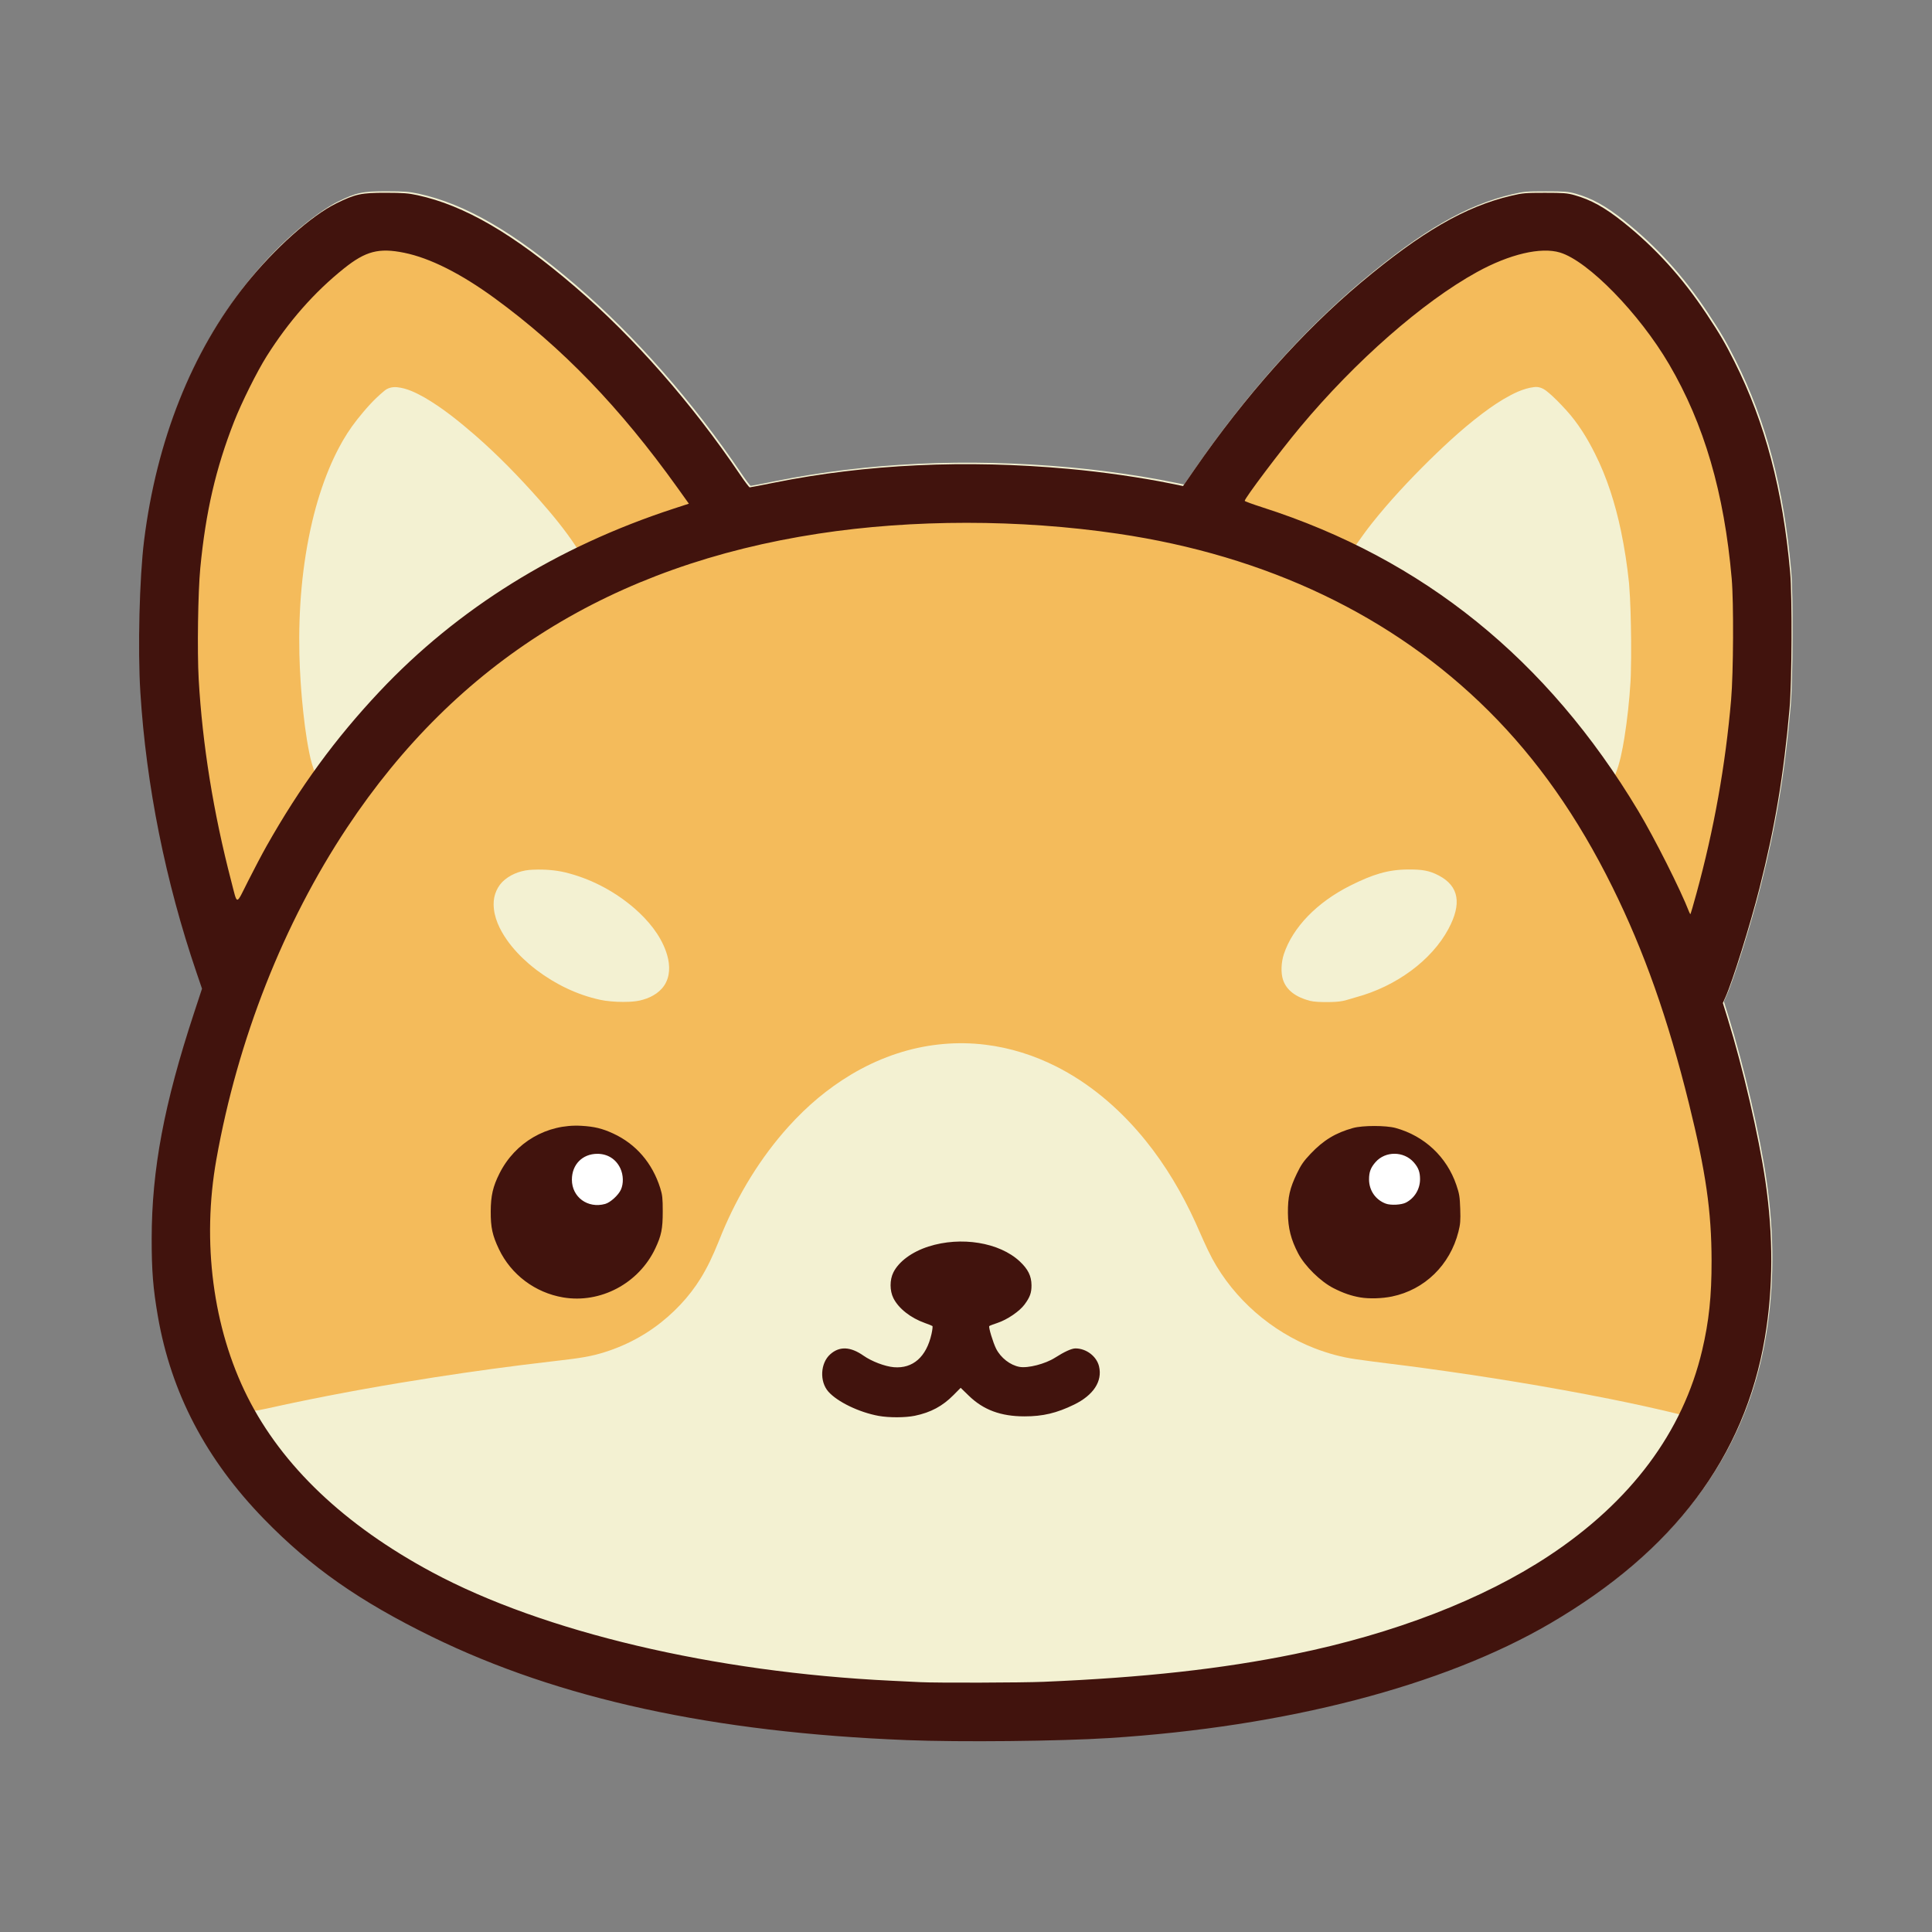 <?xml version="1.0" encoding="UTF-8" standalone="no"?>
<svg
   width="1000"
   zoomAndPan="magnify"
   viewBox="0 0 750 750"
   height="1000"
   preserveAspectRatio="xMidYMid meet"
   version="1.0"
   id="svg6"
   sodipodi:docname="dog.svg"
   xml:space="preserve"
   inkscape:version="1.3.2 (091e20e, 2023-11-25, custom)"
   xmlns:inkscape="http://www.inkscape.org/namespaces/inkscape"
   xmlns:sodipodi="http://sodipodi.sourceforge.net/DTD/sodipodi-0.dtd"
   xmlns="http://www.w3.org/2000/svg"
   xmlns:svg="http://www.w3.org/2000/svg"><rect x="0" y="0" width="750" height="750" fill="#808080" stroke="none"/><sodipodi:namedview
     id="namedview6"
     pagecolor="#ffffff"
     bordercolor="#000000"
     borderopacity="0.25"
     inkscape:showpageshadow="2"
     inkscape:pageopacity="0.0"
     inkscape:pagecheckerboard="0"
     inkscape:deskcolor="#d1d1d1"
     showguides="false"
     inkscape:zoom="1.2862272"
     inkscape:cx="151.21745"
     inkscape:cy="463.75944"
     inkscape:window-width="3840"
     inkscape:window-height="2054"
     inkscape:window-x="3829"
     inkscape:window-y="-11"
     inkscape:window-maximized="1"
     inkscape:current-layer="svg6" /><defs
     id="defs3" /><g
     id="g6-8"
     transform="matrix(0.896,0,0,0.895,14.757,55.566)"><path
       style="fill:#f3f1d2;fill-opacity:1"
       d="m 376.808,692.026 c -83.825,-3.328 -150.635,-17.891 -205.677,-44.833 -31.335,-15.338 -52.437,-30.137 -72.703,-50.989 -25.187,-25.915 -40.279,-54.748 -46.037,-87.956 -2.087,-12.038 -2.71,-19.852 -2.692,-33.776 0.038,-29.923 5.363,-58.318 18.348,-97.836 l 3.46,-10.529 -2.318,-6.8 c -13.512,-39.641 -21.87,-81.361 -24.394,-121.769 -1.166,-18.662 -0.405,-49.593 1.621,-65.853 C 58.992,70.705 119.55,30.459 129.743,25.457 c 8.257,-4.052 10.797,-4.594 21.414,-4.573 7.552,0.015 9.738,0.183 13.749,1.055 20.303,4.416 41.434,16.718 68.222,39.718 25.454,21.855 50.722,50.655 71.582,81.591 2.007,2.976 3.848,5.411 4.09,5.411 0.243,0 5.023,-0.922 10.623,-2.048 39.923,-8.032 82.771,-10.039 127.612,-5.976 14.472,1.311 31.415,3.746 44.097,6.336 l 5.414,1.106 4.947,-7.175 c 22.07,-32.008 46.912,-59.924 72.184,-81.118 26.201,-21.973 45.11,-32.915 64.969,-37.596 5.061,-1.193 6.21,-1.294 14.7,-1.292 8.064,0.002 9.656,0.127 12.795,1.008 7.106,1.994 13.078,5.303 21.052,11.664 13.992,11.162 25.655,24.015 36.114,39.798 5.833,8.802 8.11,12.696 12.181,20.827 13.292,26.549 20.907,55.396 24.103,91.308 0.912,10.246 0.756,47.492 -0.246,58.946 -2.528,28.887 -6.261,51.24 -13.026,78.016 -4.007,15.856 -11.656,40.389 -14.742,47.281 l -1.151,2.571 2.061,6.64 c 6.577,21.192 13.565,51.329 16.381,70.651 3.47,23.805 3.399,46.342 -0.212,67.8 -8.711,51.764 -39.346,92.604 -93.006,123.988 -46.38,27.127 -114.473,44.849 -191.113,49.741 -21.588,1.378 -64.517,1.815 -87.728,0.894 z"
       id="path6-05-7"
       sodipodi:nodetypes="sssssscsssssssssssscssscsssscssscssssss"
       inkscape:label="tan" /><path
       style="fill:#ffffff"
       d="m 215.54,494.861 c -12.161,-2.052 -22.586,-9.901 -27.845,-20.964 -2.821,-5.935 -3.576,-9.41 -3.546,-16.327 0.03,-6.823 0.955,-10.845 3.795,-16.493 6.794,-13.512 20.556,-21.52 35.494,-20.655 5.611,0.325 9.026,1.153 13.75,3.331 9.892,4.562 16.985,12.8 20.408,23.701 0.925,2.944 1.079,4.396 1.079,10.115 0,7.548 -0.583,10.434 -3.248,16.077 -7.148,15.133 -23.713,23.943 -39.887,21.214 z m 345.385,0 c -3.917,-0.661 -7.471,-1.891 -11.665,-4.037 -5.619,-2.875 -12.406,-9.565 -15.282,-15.064 -3.114,-5.953 -4.38,-10.946 -4.439,-17.5 -0.062,-6.896 0.807,-10.743 3.863,-17.109 1.825,-3.801 2.944,-5.414 5.987,-8.629 5.556,-5.869 10.825,-9.065 18.391,-11.154 4.175,-1.153 14.239,-1.153 18.419,-0.001 12.477,3.439 22.162,12.53 26.303,24.69 1.304,3.829 1.515,5.127 1.69,10.404 0.169,5.075 0.046,6.642 -0.777,9.901 -3.646,14.442 -14.649,25.176 -28.798,28.096 -4.276,0.883 -9.873,1.047 -13.693,0.402 z"
       id="path6-0-6"
       sodipodi:nodetypes="ssssssssssssscssscsscsss"
       transform="translate(11.957,5.772)"
       inkscape:label="white" /><path
       id="path7-6"
       style="fill:#f4bb5b"
       d="m 150.122,45.297 c -0.31,-0.003 -0.619,0.016 -0.929,0.022 -4.527,0.135 -8.83,1.938 -12.554,4.428 -5.045,3.376 -9.637,7.385 -14.049,11.542 -15.67,14.983 -27.759,33.462 -36.417,53.276 -6.388,14.614 -10.895,30.017 -13.878,45.672 -3.983,21.105 -4.659,42.676 -4.173,64.1 0.499,20.062 2.71,40.065 6.341,59.796 1.91,10.517 4.181,20.968 6.785,31.334 1.121,4.445 2.171,8.913 3.456,13.312 0.172,0.468 0.63,0.932 1.11,1.021 1.138,0.249 1.977,-0.731 2.462,-1.635 1.903,-3.386 3.43,-6.969 5.256,-10.397 6.853,-13.39 14.688,-26.279 23.017,-38.774 1.197,-1.823 2.396,-3.645 3.592,-5.468 -1.096,-2.89 -1.992,-5.854 -2.571,-8.893 -1.571,-7.733 -2.473,-15.584 -3.204,-23.436 -0.224,-2.597 -0.446,-5.351 -0.606,-7.956 -0.249,-3.867 -0.427,-7.732 -0.513,-11.552 -0.432,-19.316 1.14,-38.745 5.562,-57.579 1.855,-7.818 4.219,-15.5 7.314,-22.945 1.296,-3.097 2.626,-5.961 4.188,-8.933 2.236,-4.29 4.919,-8.504 7.963,-12.346 3.501,-4.418 7.234,-8.712 11.603,-12.297 1.518,-1.422 3.663,-1.927 5.694,-1.721 4.229,0.414 8.114,2.366 11.779,4.399 7.977,4.612 15.148,10.469 22.096,16.485 9.893,8.635 19.04,18.095 27.74,27.921 5.672,6.459 11.168,13.104 15.904,20.29 0.368,0.419 0.64,1.176 1.066,1.387 7.852,-3.597 15.76,-7.079 23.827,-10.169 7.818,-3.076 15.642,-5.675 23.597,-8.38 1.123,-0.469 1.195,-1.941 0.63,-2.877 -1.654,-3.076 -3.856,-5.815 -5.87,-8.657 -8.695,-11.882 -17.769,-23.501 -27.604,-34.466 -15.888,-17.8 -33.659,-33.97 -53.183,-47.706 -9.273,-6.434 -19.071,-12.355 -29.832,-15.936 -5.038,-1.625 -10.285,-2.828 -15.601,-2.864 z m 502.163,0.002 c -9.513,0.568 -18.654,3.879 -27.051,8.244 -10.636,5.561 -20.391,12.633 -29.84,19.989 -12.398,9.7 -23.695,20.716 -34.56,32.083 -13.429,14.084 -25.61,29.32 -36.809,45.224 -1.198,1.687 -2.388,3.381 -3.582,5.071 10.961,3.654 21.988,7.164 32.651,11.638 5.474,2.214 10.801,4.77 16.276,6.979 0.533,0.031 1.286,0.656 1.534,-0.091 2.286,-3.233 4.574,-6.466 7.039,-9.567 7.559,-9.524 15.998,-18.557 24.691,-27.149 8.273,-8.117 16.841,-16.002 26.291,-22.742 1.964,-1.391 4,-2.735 6,-3.926 4.089,-2.381 8.434,-4.642 13.192,-5.227 1.974,-0.319 3.924,0.467 5.443,1.692 3.156,2.48 5.901,5.44 8.616,8.385 5.044,5.568 9.012,12.011 12.354,18.715 5.29,10.459 8.832,21.904 11.263,33.415 1.585,7.586 2.752,15.212 3.536,22.901 0.656,8.174 0.788,16.313 0.889,24.516 0.038,5.071 0.024,10.142 -0.129,15.211 -0.039,0.933 -0.071,2.064 -0.13,2.996 -0.512,8.183 -1.379,16.334 -2.681,24.457 -0.886,5.313 -1.876,10.656 -3.877,15.681 -0.089,0.54 -0.627,1.13 -0.426,1.638 4.122,6.382 8.168,12.815 11.875,19.449 6.56,11.617 12.541,23.559 17.959,35.75 0.774,1.452 1.27,3.103 2.388,4.339 0.517,0.048 1.184,0.726 1.553,0.142 0.525,-0.402 0.823,-0.942 0.932,-1.592 2.952,-10.118 5.322,-20.393 7.657,-30.667 2.013,-8.92 3.798,-17.89 5.259,-26.918 2.172,-12.925 3.756,-25.959 4.375,-39.056 0.55,-11.46 0.701,-22.938 0.56,-34.409 -0.201,-15.43 -1.822,-30.846 -4.903,-45.967 -5.001,-24.381 -13.987,-48.111 -27.71,-68.947 -7.759,-11.794 -17.114,-22.566 -27.932,-31.654 -4.236,-3.58 -8.632,-7.183 -13.849,-9.23 -2.813,-1.088 -5.848,-1.509 -8.855,-1.373 z M 394.079,163.697 c -8.678,0.086 -17.372,0.127 -26.017,0.961 -28.216,2.422 -56.35,7.123 -83.37,15.749 -21.922,6.968 -43.032,16.509 -62.723,28.403 -15.995,9.66 -30.806,21.217 -44.353,34.072 -10.955,10.435 -21.428,21.426 -30.65,33.438 -9.982,12.921 -18.998,26.581 -26.993,40.816 -12.36,21.999 -22.599,45.209 -30.28,69.252 -5.345,16.715 -9.856,33.715 -13.074,50.972 -2.462,13.114 -3.69,26.479 -3.292,39.825 0.619,22.703 5.762,45.353 15.636,65.84 1.023,2.058 1.941,4.194 3.258,6.085 0.781,1.074 2.23,0.613 3.333,0.475 4.8,-0.9 9.507,-2.084 14.297,-3.045 20.515,-4.331 41.173,-8.001 61.922,-11.227 16.604,-2.582 33.276,-4.852 49.995,-6.798 6.658,-0.837 13.384,-1.393 19.912,-3.018 10.306,-2.66 20.067,-7.452 28.386,-14.104 7.66,-6.108 14.231,-13.639 18.916,-22.263 2.965,-5.283 5.233,-11.024 7.465,-16.566 6.983,-16.709 16.621,-32.609 28.831,-46.129 1.986,-2.202 4.052,-4.331 6.179,-6.397 0.956,-0.919 2.098,-1.991 3.151,-2.941 4.269,-3.857 8.989,-7.495 13.688,-10.6 1.408,-0.91 2.649,-1.701 4.078,-2.558 5.582,-3.327 11.477,-6.131 17.597,-8.317 0.671,-0.22 1.621,-0.564 2.408,-0.816 11.478,-3.746 23.719,-5.16 35.744,-4.011 0.667,0.08 1.657,0.173 2.446,0.271 10.651,1.305 21.022,4.601 30.592,9.432 0.704,0.378 1.678,0.859 2.479,1.301 14.072,7.599 26.231,18.432 36.246,30.841 8.685,10.761 15.83,22.859 21.571,35.474 2.378,5.279 4.582,10.642 7.304,15.759 9.58,17.63 25.649,31.566 44.322,38.843 5.744,2.215 11.711,3.881 17.814,4.733 9.92,1.438 19.888,2.516 29.817,3.896 26.91,3.672 53.781,8.034 80.445,13.371 10.19,2.046 20.31,4.25 30.393,6.734 0.996,-0.087 1.509,-1 1.876,-1.825 2.457,-5.428 4.577,-11.014 6.368,-16.696 5.057,-16.189 6.686,-33.252 6.59,-50.153 -0.141,-18.648 -2.966,-37.181 -7.163,-55.321 -6.765,-29.784 -15.533,-59.195 -27.558,-87.302 -11.142,-26.034 -25.193,-50.944 -42.908,-73.091 -15.107,-18.972 -32.915,-35.791 -52.77,-49.723 -21.867,-15.383 -46.053,-27.404 -71.418,-35.824 -28.466,-9.499 -58.25,-14.578 -88.124,-16.887 -9.658,-0.703 -19.347,-0.796 -29.026,-0.913 -4.446,-0.038 -8.892,-0.042 -13.337,-0.019 z m 199.466,151.346 c 6.091,-0.036 9.286,0.448 13.458,2.672 8.622,4.595 9.943,12.151 4.054,23.149 -7.234,13.51 -22.538,24.897 -40.144,29.633 -3.746,1.008 -4.97,1.909 -10.656,2.04 -4.67,0.108 -7.53,-0.108 -9.134,-0.515 -5.967,-1.516 -10.146,-4.51 -11.683,-9.022 -1.064,-3.123 -0.82,-7.777 0.361,-11.321 3.814,-11.447 14.218,-22.362 28.794,-29.662 9.65,-4.833 16.248,-6.923 24.949,-6.974 z m -376.91,0.042 c 4.586,-0.033 9.192,0.436 13.611,1.699 10.396,2.837 20.094,8.131 28.236,15.174 5.82,5.118 11.007,11.301 13.616,18.694 1.492,4.236 2.053,9.147 0.016,13.307 -1.884,3.936 -5.877,6.393 -9.957,7.548 -1.902,0.616 -4.086,0.823 -5.956,0.921 -3.5,0.153 -7.016,0.011 -10.487,-0.469 -0.55,-0.088 -1.431,-0.226 -2.104,-0.374 -10.023,-2.161 -19.446,-6.765 -27.609,-12.93 -1.031,-0.795 -2.236,-1.751 -3.289,-2.666 -3.564,-3.056 -6.915,-6.617 -9.56,-10.38 -3.143,-4.531 -5.707,-9.786 -5.754,-15.407 -0.082,-4.077 1.673,-8.187 4.875,-10.758 3.376,-2.748 7.735,-4.168 12.062,-4.298 0.766,-0.041 1.532,-0.054 2.298,-0.063 z m 18.892,112.522 c 4.238,-0.105 8.383,1.13 12.255,2.754 8.708,3.713 15.812,10.969 19.345,19.75 1.58,3.682 2.375,7.668 2.418,11.67 0.128,4.733 -0.159,9.587 -1.973,14.019 -1.39,3.623 -3.363,7.247 -5.687,10.198 -5.003,6.437 -12.304,10.927 -20.171,12.926 -2.514,0.512 -5.029,0.471 -7.541,0.561 -3.979,0.118 -8.046,-0.031 -11.824,-1.409 -1.675,-0.579 -3.336,-1.21 -4.929,-1.988 -0.467,-0.229 -1.219,-0.616 -1.784,-0.943 -7.016,-3.99 -12.54,-10.421 -15.647,-17.852 -1.441,-3.087 -2.242,-6.453 -2.326,-9.86 -0.109,-3.392 -0.152,-6.797 0.084,-10.184 0.204,-2.12 1.026,-4.113 1.692,-6.048 1.578,-4.409 4.058,-8.487 7.311,-11.861 3.767,-4.079 8.31,-7.524 13.531,-9.502 2.659,-1.058 5.432,-1.931 8.316,-2.011 2.308,-0.127 4.62,-0.198 6.932,-0.22 z m 343.494,1.014 c 2.023,0.006 3.907,0.782 5.735,1.56 2.298,0.806 4.712,1.251 6.968,2.19 6.204,2.318 11.815,6.46 15.376,12.097 2.54,3.927 4.118,8.411 5.023,12.981 0.204,1.049 0.426,2.354 0.582,3.511 0.444,3.714 0.755,7.555 -0.163,11.222 -1.014,3.229 -3.475,5.726 -5.87,8.005 -4.026,3.697 -8.517,6.762 -12.962,9.866 -2.606,1.872 -5.391,3.573 -7.619,5.908 -0.513,0.59 -0.987,1.301 -1.003,2.108 -3.812,0.132 -7.771,0.208 -11.496,-0.025 -2.844,-0.101 -5.531,-1.151 -8.159,-2.15 -6.264,-2.476 -11.849,-6.762 -15.574,-12.404 -2.146,-3.25 -3.878,-6.801 -4.986,-10.538 -0.534,-1.914 -0.761,-3.99 -0.85,-5.864 -0.066,-1.829 -0.176,-3.917 0.013,-5.843 0.12,-1.705 1.023,-3.187 2.013,-4.528 1.065,-1.552 1.391,-3.514 2.064,-5.147 2.209,-6.085 5.652,-11.935 10.898,-15.875 3.038,-2.347 6.585,-3.915 10.204,-5.121 1.939,-0.829 3.911,-1.683 6.045,-1.821 1.249,-0.127 2.506,-0.18 3.76,-0.132 z"
       inkscape:label="yellow"
       sodipodi:nodetypes="sccccccccccccccccccccccccccccccccccccssscccccccccccccccccccccccccccccccccccccsssccccccccccccccccccccccccccccccscccccccccccccccccssssssscsssssccccccccccccccssscccccccccccccccccssscccccccccccccccccccccss" /><path
       style="fill:#41130d"
       d="M 376.355,692.671 C 292.53,689.343 225.719,674.779 170.677,647.837 139.343,632.5 118.241,617.7 97.974,596.849 72.787,570.934 57.695,542.1 51.937,508.892 c -2.087,-12.038 -2.71,-19.852 -2.692,-33.776 0.038,-29.923 5.363,-58.318 18.348,-97.836 l 3.46,-10.529 -2.318,-6.8 C 55.223,320.309 46.865,278.589 44.34,238.182 43.174,219.52 43.936,188.589 45.961,172.328 51.366,128.935 66.648,90.454 90.125,61.114 102.469,45.69 118.405,31.442 129.289,26.101 c 8.257,-4.052 10.797,-4.594 21.414,-4.573 7.552,0.015 9.738,0.183 13.749,1.055 20.303,4.416 41.434,16.718 68.222,39.718 25.454,21.855 50.722,50.655 71.582,81.591 2.007,2.976 3.848,5.411 4.09,5.411 0.243,0 5.023,-0.922 10.623,-2.048 39.923,-8.032 82.771,-10.039 127.612,-5.976 14.472,1.311 31.415,3.746 44.097,6.336 l 5.414,1.106 4.947,-7.175 c 22.07,-32.008 46.912,-59.924 72.184,-81.118 26.201,-21.973 45.11,-32.915 64.969,-37.596 5.061,-1.193 6.21,-1.294 14.7,-1.292 8.064,0.002 9.656,0.127 12.795,1.008 7.106,1.994 13.078,5.303 21.052,11.664 13.992,11.162 25.655,24.015 36.114,39.798 5.833,8.802 8.11,12.696 12.181,20.827 13.292,26.549 20.907,55.396 24.103,91.308 0.912,10.246 0.756,47.492 -0.246,58.946 -2.528,28.887 -6.261,51.24 -13.026,78.016 -4.007,15.856 -11.656,40.389 -14.742,47.281 l -1.151,2.571 2.061,6.64 c 6.577,21.192 13.565,51.329 16.381,70.651 3.47,23.805 3.399,46.342 -0.212,67.8 -8.711,51.764 -39.346,92.604 -93.006,123.988 -46.38,27.127 -114.473,44.849 -191.113,49.741 -21.588,1.378 -64.517,1.815 -87.728,0.894 z m 59.406,-25.289 c 43.204,-1.824 77.09,-5.572 108.553,-12.006 43.147,-8.823 81.614,-23.685 110.191,-42.572 35.622,-23.543 58.156,-53.765 66.492,-89.177 2.96,-12.572 4.109,-23.5 4.085,-38.84 -0.034,-21.542 -2.471,-38.516 -9.788,-68.156 -9.108,-36.899 -19.442,-66.171 -33.163,-93.945 -15.044,-30.45 -32.604,-55.463 -53.667,-76.445 -41.32,-41.162 -96.058,-67.339 -160.698,-76.851 -42.623,-6.272 -88.757,-6.276 -129.634,-0.012 -89.384,13.697 -156.626,55.678 -204.251,127.519 -27.558,41.57 -47.351,91.888 -56.608,143.91 -6.361,35.743 -1.478,73.142 13.431,102.887 15.071,30.066 42.089,55.771 80.072,76.182 48.156,25.877 122.039,43.352 198.901,47.044 5.572,0.268 11.271,0.546 12.664,0.618 6.821,0.355 43.881,0.246 53.42,-0.157 z m -71.61,-115.345 c -8.447,-1.552 -17.868,-6.114 -21.745,-10.53 -3.848,-4.382 -3.462,-12.298 0.786,-16.135 4.009,-3.622 8.763,-3.436 14.475,0.566 3.553,2.489 9.292,4.669 13.14,4.992 8.232,0.69 14.068,-4.455 16.296,-14.365 0.398,-1.771 0.578,-3.344 0.399,-3.494 -0.179,-0.151 -1.641,-0.741 -3.25,-1.311 -6.211,-2.203 -11.427,-6.328 -13.656,-10.802 -1.612,-3.235 -1.618,-7.912 -0.013,-11.133 2.366,-4.747 8.042,-8.935 15.233,-11.239 14.073,-4.508 30.715,-1.796 39.52,6.441 3.608,3.375 5.071,6.346 5.099,10.352 0.022,3.277 -0.657,5.159 -3.016,8.357 -2.196,2.977 -7.562,6.623 -11.771,7.999 -1.729,0.565 -3.306,1.175 -3.505,1.355 -0.418,0.379 1.655,7.241 2.968,9.825 2.013,3.962 6.107,7.142 10.139,7.875 3.622,0.658 11.156,-1.287 15.347,-3.963 4.106,-2.622 7.233,-4.047 8.876,-4.047 4.691,0 9.175,3.409 10.221,7.772 1.547,6.45 -2.393,12.503 -10.808,16.604 -7.565,3.687 -13.506,5.097 -21.468,5.097 -10.272,0 -17.792,-2.788 -24.134,-8.947 l -3.537,-3.436 -3.061,3.098 c -4.807,4.866 -9.889,7.596 -16.793,9.022 -4.137,0.855 -11.23,0.876 -15.74,0.047 z M 227.531,500.664 c -12.161,-2.052 -22.586,-9.901 -27.845,-20.964 -2.821,-5.935 -3.576,-9.41 -3.546,-16.327 0.03,-6.823 0.955,-10.845 3.795,-16.493 6.794,-13.512 20.556,-21.52 35.494,-20.655 5.611,0.325 9.026,1.153 13.75,3.331 9.892,4.562 16.985,12.8 20.408,23.701 0.925,2.944 1.079,4.396 1.079,10.115 0,7.548 -0.583,10.434 -3.248,16.077 -7.148,15.133 -23.713,23.943 -39.887,21.214 z m 18.201,-40.552 c 2.237,-0.621 5.703,-3.769 6.804,-6.179 1.199,-2.626 1.107,-6.362 -0.228,-9.229 -1.874,-4.023 -5.505,-6.331 -9.962,-6.331 -6.457,0 -11.025,4.63 -11.038,11.185 -0.015,7.61 6.875,12.651 14.425,10.554 z m 327.184,40.552 c -3.917,-0.661 -7.471,-1.891 -11.665,-4.037 -5.619,-2.875 -12.406,-9.565 -15.282,-15.064 -3.114,-5.953 -4.38,-10.946 -4.439,-17.5 -0.062,-6.896 0.807,-10.743 3.863,-17.109 1.825,-3.801 2.944,-5.414 5.987,-8.629 5.556,-5.869 10.825,-9.065 18.391,-11.154 4.175,-1.153 14.239,-1.153 18.419,-10e-4 12.477,3.439 22.162,12.53 26.303,24.69 1.304,3.829 1.515,5.127 1.69,10.404 0.169,5.075 0.046,6.642 -0.777,9.901 -3.646,14.442 -14.649,25.176 -28.798,28.096 -4.276,0.883 -9.873,1.047 -13.693,0.402 z m 19.737,-41.131 c 3.744,-1.936 6.104,-5.832 6.12,-10.105 0.012,-3.123 -0.705,-5.066 -2.716,-7.356 -4.312,-4.912 -12.295,-4.964 -16.558,-0.108 -2.105,2.397 -2.821,4.298 -2.821,7.488 0,4.794 2.808,8.87 7.252,10.529 2.147,0.801 6.765,0.564 8.723,-0.448 z M 718.501,325.552 c 7.62,-27.837 12.608,-55.728 15.05,-84.147 1.001,-11.653 1.15,-42.227 0.255,-52.498 -3.245,-37.244 -11.954,-67.085 -27.15,-93.024 -12.908,-22.033 -35.033,-44.725 -47.218,-48.426 -8.29,-2.518 -21.883,0.681 -36.018,8.476 -23.484,12.951 -52.76,38.665 -76.58,67.262 -8.777,10.538 -24.069,30.878 -24.029,31.963 0.007,0.198 3.478,1.473 7.714,2.832 69.607,22.341 123.43,65.867 162.779,131.637 7.075,11.825 18.389,34.313 22.051,43.829 0.233,0.605 0.503,1.019 0.601,0.921 0.098,-0.098 1.243,-4.07 2.544,-8.826 z M 98.981,304.956 c 14.508,-25.708 29.801,-46.66 48.91,-67.005 33.861,-36.052 76.95,-62.888 127.517,-79.417 l 6.582,-2.152 -4.916,-6.879 C 252.166,114.651 227.117,88.653 197.808,67.237 183.195,56.559 169.807,49.827 158.67,47.557 147.678,45.317 141.948,46.815 132.497,54.398 119.699,64.667 108.606,77.285 99.063,92.429 94.889,99.054 88.213,112.468 84.968,120.751 c -7.961,20.321 -12.328,39.249 -14.662,63.551 -1.002,10.43 -1.373,36.229 -0.693,48.204 1.606,28.3 6.379,57.948 14.111,87.647 2.778,10.669 1.868,10.681 7.299,-0.097 2.59,-5.139 6.17,-11.934 7.957,-15.1 z"
       id="path6-07"
       inkscape:label="brown" /></g></svg>
